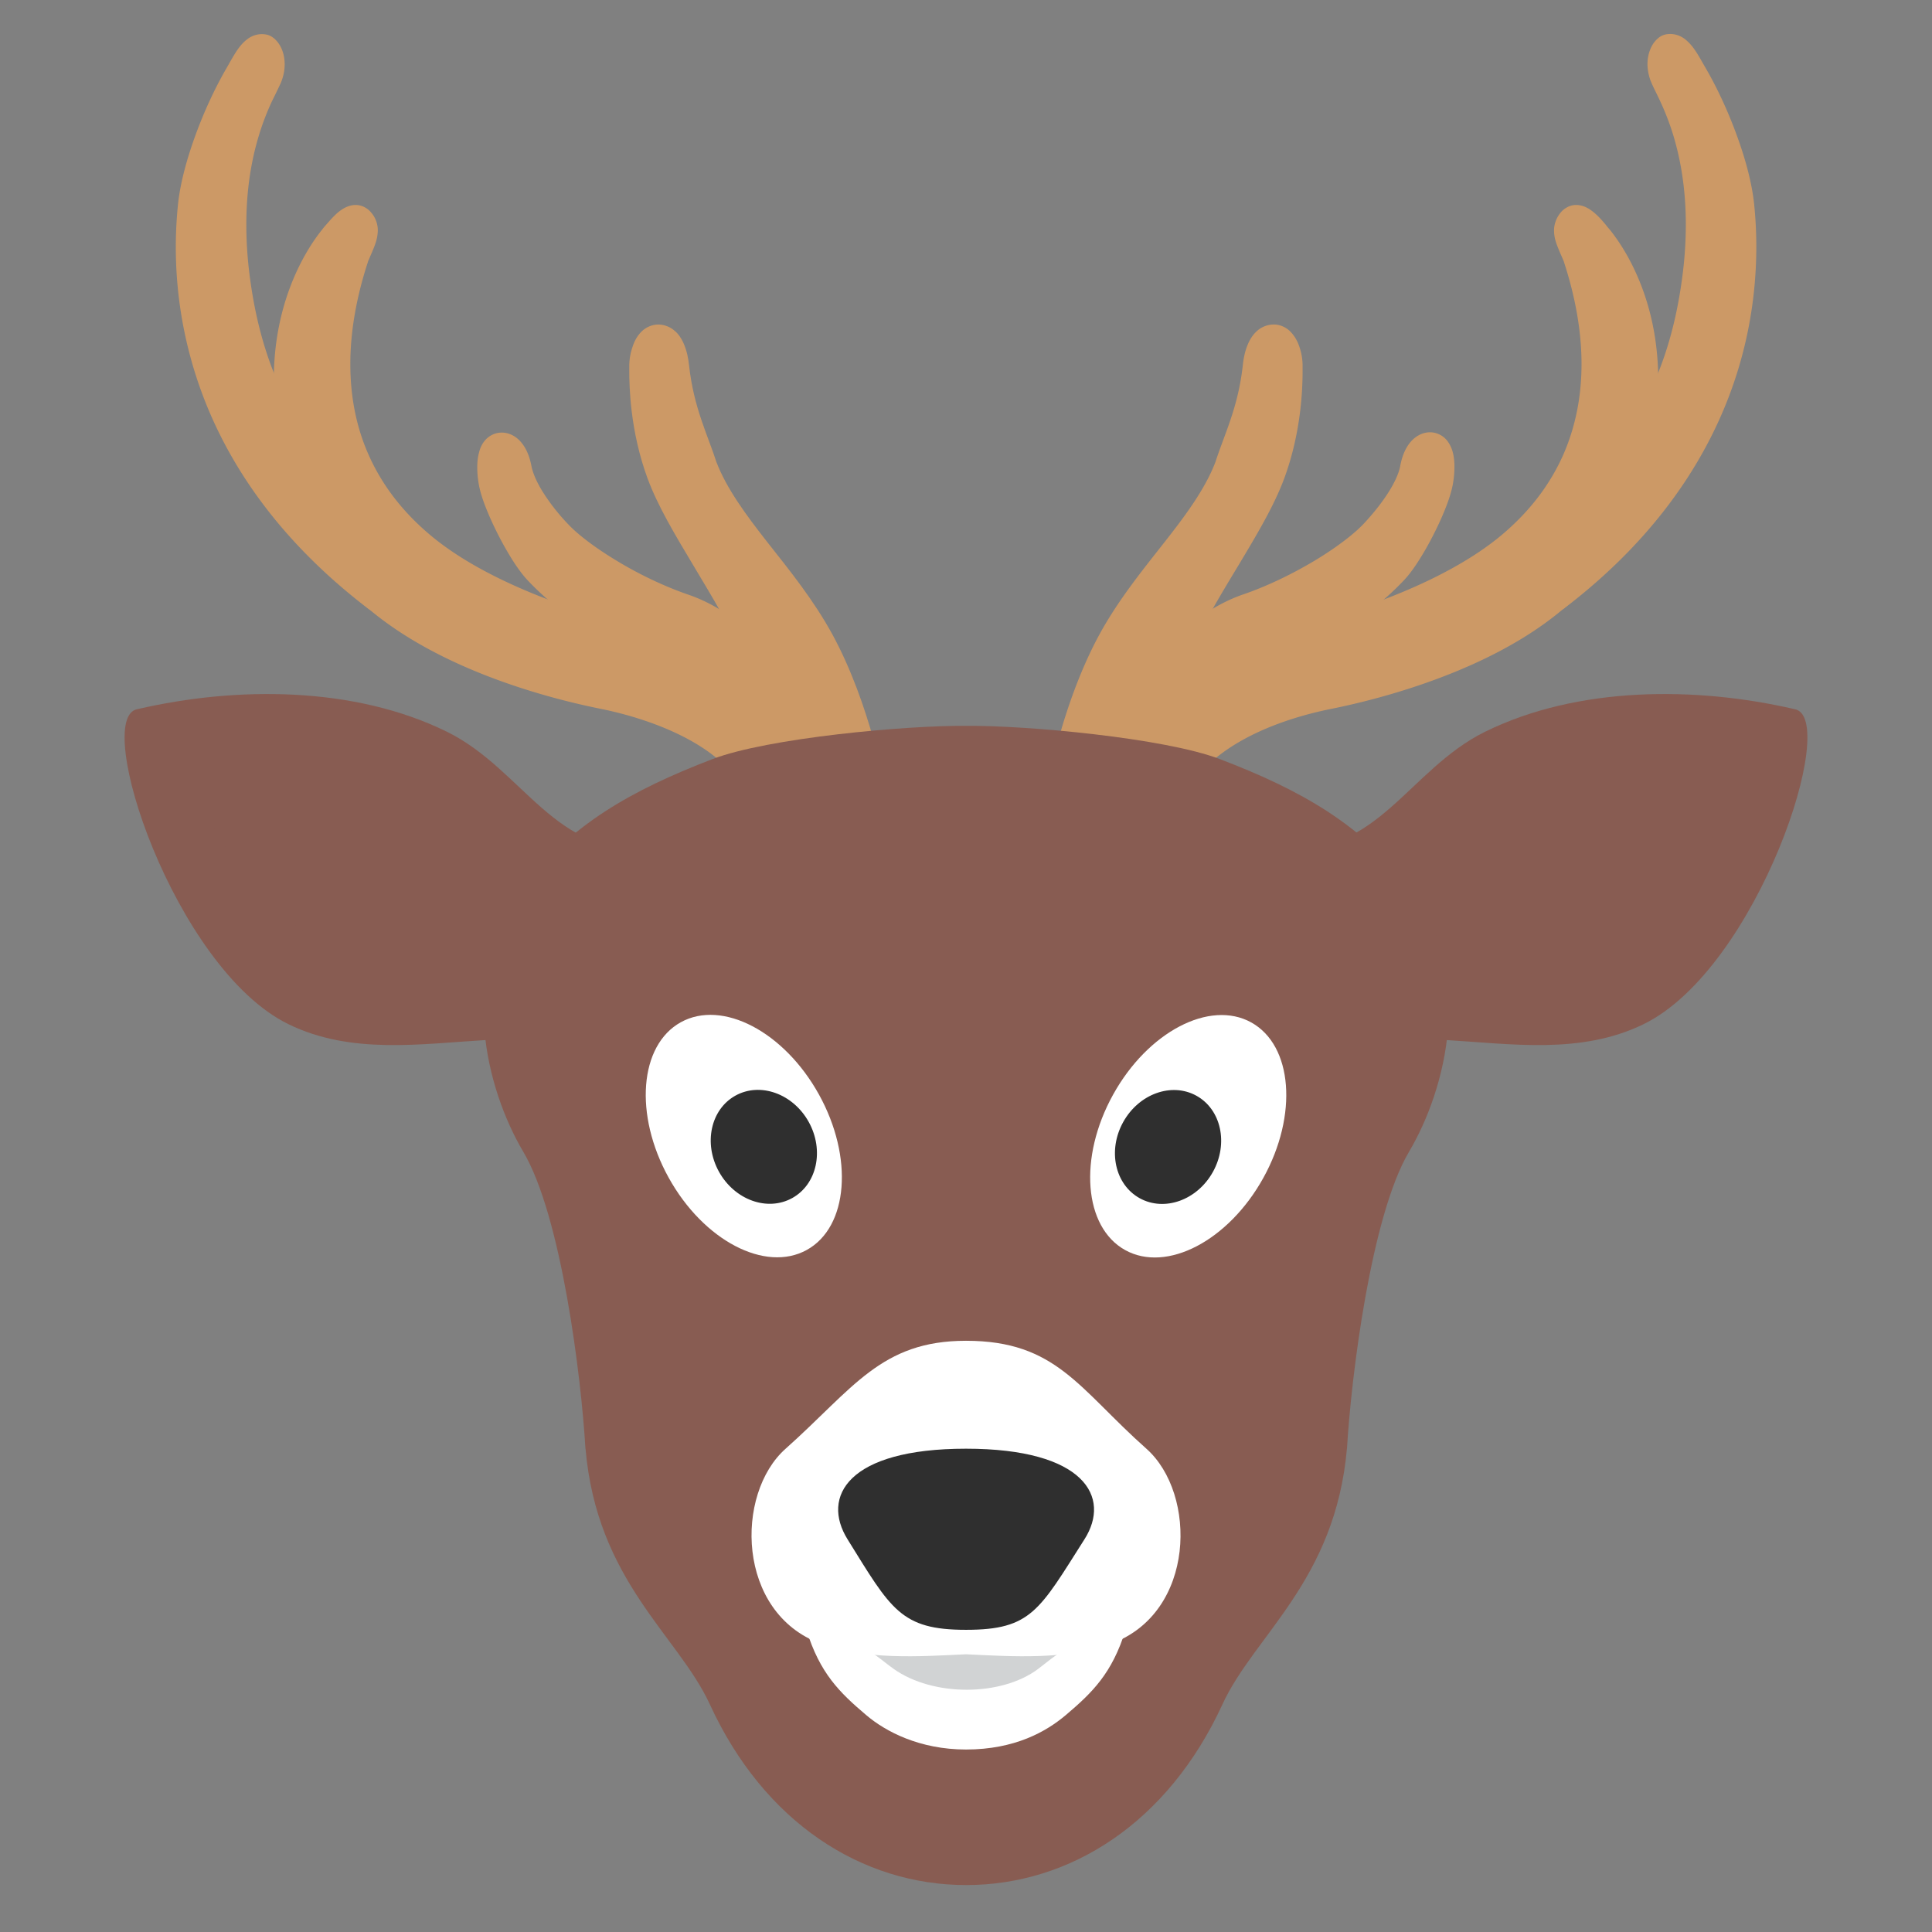 <svg xmlns="http://www.w3.org/2000/svg" width="1em" height="1em" viewBox="0 0 128 128"><rect x="0" y="0" width="128" height="128" fill="#808080" stroke="none"/><g fill="#c96"><path d="M57.79 52.43s-.95-5.45-3.36-9.9s-6.27-7.7-7.77-11.61c-.54-1.73-1.54-3.65-1.86-6.65c-.06-.66-.33-1.88-1.17-1.88c-.79 0-1.06 1.29-1.05 1.79c.01.49-.12 3.73 1.15 7.16c1.27 3.44 4.4 7.4 6.64 12.33c2.24 4.93 3.07 10.03 3.07 10.03z"/><path d="m57.79 52.43l.85-.16c-.01-.05-.96-5.55-3.46-10.18c-1.26-2.32-2.86-4.29-4.31-6.13c-1.45-1.85-2.73-3.58-3.41-5.36l-.8.34l.82-.28c-.59-1.85-1.52-3.63-1.83-6.47l-.86.1l.86-.09c-.04-.4-.13-.95-.38-1.5c-.13-.27-.3-.56-.58-.79c-.27-.24-.67-.41-1.08-.41c-.42 0-.81.19-1.07.43c-.39.37-.56.8-.68 1.19c-.12.39-.16.74-.17 1.05v.38c0 1.08.06 4.01 1.21 7.14c.68 1.84 1.81 3.72 3.03 5.76c1.22 2.04 2.55 4.23 3.64 6.63c1.09 2.4 1.84 4.86 2.32 6.71c.24.93.41 1.7.52 2.25c.06.27.09.48.12.63l.03.16l.01.05c.04.25.18.48.39.61c.21.14.46.18.7.11l4.35-1.28c.43-.13.7-.58.62-1.04zl-.23-.87l-4.35 1.28l.23.87l.85-.15c-.01-.04-.84-5.2-3.14-10.27c-1.15-2.53-2.51-4.78-3.73-6.82c-1.22-2.03-2.3-3.85-2.88-5.45c-1.03-2.8-1.1-5.49-1.09-6.48v-.37c-.01-.1.05-.48.15-.69c.05-.11.1-.18.11-.19v-.01v.01v-.01v.01l-.08-.13v.15l.08-.02l-.08-.13v.15v-.01v.01v-.01v.01l.01-.07l-.04.06l.02.01l.01-.07l-.03.06l.01.01c.04.03.14.19.2.41c.07.21.11.47.13.65v.01c.34 3.16 1.41 5.22 1.9 6.83l.02.06c.82 2.13 2.22 3.97 3.68 5.84c1.46 1.87 2.99 3.75 4.14 5.88c1.15 2.13 1.98 4.55 2.5 6.43c.26.94.45 1.74.58 2.31c.06.28.11.51.14.66l.03.17l.01.05zl-.23-.87z"/><path d="M51.29 44.76s-2.54-3.35-5.95-4.51c-3.41-1.16-6.86-3.36-8.28-4.86c-1.43-1.5-2.47-3.13-2.69-4.34c-.22-1.21-.87-1.64-1.35-1.44c-.45.19-.65 1.02-.43 2.3c.24 1.4 1.87 4.7 3.02 5.91c3.36 3.52 6.3 4 8.47 5.59c2.17 1.59 4.74 3.85 5.53 5.07z"/><path d="m51.29 44.76l.68-.56c-.02-.03-.69-.9-1.8-1.93c-1.12-1.03-2.68-2.23-4.56-2.87c-1.63-.56-3.3-1.37-4.72-2.23c-1.42-.85-2.6-1.75-3.22-2.41a13.49 13.49 0 0 1-1.69-2.14c-.43-.68-.69-1.31-.77-1.74c-.12-.63-.33-1.15-.66-1.55c-.32-.4-.79-.67-1.31-.67a1.459 1.459 0 0 0-1.1.51c-.22.25-.34.54-.41.84c-.08.3-.11.61-.11.95c0 .35.03.72.1 1.12c.08.46.24.97.46 1.53c.33.84.78 1.78 1.27 2.65c.49.87 1.01 1.66 1.53 2.21c1.75 1.84 3.43 2.9 4.9 3.69c1.47.78 2.72 1.3 3.68 2.01c1.06.77 2.23 1.72 3.21 2.62c.49.45.94.88 1.3 1.27c.36.38.64.73.79.95c.17.27.47.42.78.4c.31-.02.58-.22.72-.51l1.69-3.72c.14-.31.1-.68-.1-.96zl-.78-.39l-1.69 3.72l.78.39l.72-.51c-.25-.39-.58-.78-.99-1.22c-1.22-1.29-3.09-2.87-4.76-4.09c-1.21-.88-2.51-1.4-3.89-2.14c-1.38-.74-2.85-1.67-4.46-3.35c-.22-.23-.52-.63-.82-1.1c-.45-.71-.91-1.58-1.28-2.39c-.36-.8-.63-1.57-.69-1.94c-.05-.31-.08-.58-.08-.8c0-.28.04-.48.07-.55l.01-.03l-.03-.02l.03.03l-.03-.02l.03.03l-.21-.18l.1.26l.11-.08l-.21-.18l.1.26l-.08-.21v.22l.08-.02l-.08-.21v.22v-.13l-.06.12l.06.01v-.13l-.06.12s.05.03.12.15c.07.12.15.32.21.61c.15.79.52 1.58 1.02 2.39a15.8 15.8 0 0 0 1.91 2.42c.81.84 2.06 1.79 3.58 2.7c1.51.91 3.27 1.77 5.05 2.38c1.53.52 2.94 1.58 3.95 2.51c.5.47.91.9 1.18 1.21c.14.16.24.28.31.37l.08.1l.02.02zl-.78-.39z"/><path d="M44.1 42.89S33.54 40.96 27.78 36c-5.75-4.95-6.55-11.87-4.22-18.96c.43-1.07.89-1.77.38-2.36s-1.3.37-1.7.84c-.4.47-6.5 7.27-.85 19.55c3.15 7.11 14.05 10.11 18.5 11s10.48 3.31 10.93 8.44l4.67-.68l-2.22-8.28z"/><path d="m44.1 42.89l.15-.89l-.11-.02c-.57-.11-3.24-.66-6.41-1.75c-3.17-1.08-6.85-2.72-9.4-4.93c-1.81-1.56-3.08-3.3-3.91-5.17c-.83-1.87-1.21-3.89-1.21-6.01c0-2.17.41-4.46 1.17-6.78l-.82-.3l.79.36c.14-.34.29-.66.42-.99c.13-.33.25-.68.26-1.13c.01-.41-.15-.88-.45-1.21c-.12-.15-.28-.27-.46-.36c-.18-.09-.38-.13-.55-.13c-.31 0-.56.1-.77.21c-.3.17-.53.38-.73.59c-.2.2-.36.4-.48.53c-.02.03-.12.13-.23.28c-.83 1.02-3.22 4.42-3.22 9.97c0 2.89.65 6.34 2.47 10.29l.78-.39l-.78.38c.86 1.94 2.23 3.56 3.84 4.92c4.83 4.06 11.88 5.9 15.29 6.59c2.15.43 4.69 1.24 6.68 2.51c.99.63 1.84 1.38 2.46 2.23c.61.85 1 1.79 1.1 2.89c.02.25.14.47.32.63c.19.15.42.22.66.19l4.67-.68c.25-.04.47-.18.6-.4a.92.92 0 0 0 .11-.74l-2.22-8.28a.887.887 0 0 0-.6-.63l-9.17-2.65l-.1-.02zl-.23.87l8.7 2.51l1.82 6.79l-3.69.54l.12.9l.86-.08a7.504 7.504 0 0 0-1.45-3.82c-1.18-1.62-2.88-2.78-4.69-3.65c-1.82-.86-3.77-1.43-5.49-1.77c-2.18-.44-5.96-1.4-9.54-3.1c-1.79-.85-3.53-1.89-4.98-3.12c-1.46-1.23-2.64-2.65-3.35-4.27l-.01-.01c-1.72-3.74-2.3-6.9-2.3-9.51c0-2.85.7-5.04 1.42-6.55c.36-.76.73-1.35 1.02-1.76c.15-.21.27-.37.37-.49c.1-.12.16-.19.2-.24c.15-.18.35-.41.52-.57c.08-.08.16-.13.2-.15l.02-.01l-.07-.22v.23l.07-.01l-.07-.22v.23V15l-.16.38l.16.04v-.41l-.16.38l.13-.29l-.23.22l.1.07l.13-.29l-.23.22l.01.01l.06-.04l-.06.02l.01.02l.06-.04l-.06.02l.06-.02l-.06.01v.01l.06-.02l-.06.01v.01c0 .03-.02.19-.13.44c-.1.25-.25.58-.41.97l-.02.06c-.82 2.48-1.27 4.96-1.27 7.38c0 2.35.43 4.64 1.37 6.77c.94 2.13 2.39 4.1 4.38 5.81c3.03 2.61 7.19 4.34 10.6 5.47c3.41 1.12 6.09 1.61 6.11 1.61zl-.23.87z"/><path d="M20.56 30.17s-3.73-3.13-4.86-11.57c-1.13-8.43 1.79-12.61 2.16-13.63s-.12-1.75-.4-1.8c-.73-.12-1.16.83-1.73 1.8c-1.51 2.62-2.85 6.17-3.1 8.68c-.51 5.23-.1 16.47 12.23 25.91z"/><path d="m20.56 30.17l.54-.71l-.3.4l.31-.39l-.3.4l.31-.39s-.05-.04-.15-.14c-.67-.67-3.45-3.79-4.4-10.86c-.18-1.31-.25-2.51-.25-3.6c0-2.87.51-5.01 1.04-6.55c.27-.77.54-1.39.78-1.87c.12-.24.22-.45.31-.64s.17-.34.23-.53c.13-.36.18-.71.18-1.04c0-.48-.12-.9-.31-1.23c-.1-.17-.21-.31-.35-.44c-.15-.13-.32-.25-.6-.3c-.08-.01-.16-.02-.25-.02c-.35 0-.69.13-.93.31c-.37.27-.61.6-.82.93c-.21.33-.4.68-.59 1.01c-.79 1.36-1.52 2.95-2.09 4.53c-.57 1.58-.99 3.15-1.13 4.53a27.853 27.853 0 0 0 2.18 13.94c1.84 4.21 5.03 8.69 10.4 12.8c.32.25.76.23 1.06-.04c.3-.27.4-.72.23-1.09l-4.31-9.39a.923.923 0 0 0-.24-.31zl-.78.39l4.31 9.39l.78-.39l.51-.73c-5.15-3.94-8.13-8.16-9.85-12.09a25.834 25.834 0 0 1-2.16-10.4c0-.98.05-1.85.13-2.6c.11-1.13.48-2.59 1.02-4.07c.54-1.48 1.23-2.98 1.95-4.23c.28-.48.51-.92.7-1.16c.09-.12.17-.19.2-.21l.01-.01l-.03-.06l.01.06h.01L17.35 4l.01.06l-.03-.13v.13h.03l-.03-.13v.13v-.07l-.01.08h.01v-.08l-.01.08l.08-.53l-.34.42c.03.02.08.08.26.11l.08-.53l-.34.42l.11-.14l-.13.12l.02.02l.11-.14l-.13.12c.02.02.07.13.07.31c0 .11-.02.24-.08.41c-.01.03-.07.16-.15.33c-.28.6-.88 1.74-1.38 3.38c-.5 1.64-.93 3.8-.93 6.5c0 1.18.08 2.46.27 3.86c1.16 8.69 5.04 12.05 5.18 12.15zl-.78.39zm49.65 22.26s.95-5.45 3.36-9.9s6.27-7.7 7.77-11.61c.54-1.73 1.54-3.65 1.86-6.65c.06-.66.33-1.88 1.17-1.88c.79 0 1.06 1.29 1.05 1.79c-.01.49.12 3.73-1.15 7.16c-1.27 3.44-4.4 7.4-6.64 12.33c-2.24 4.93-3.07 10.03-3.07 10.03z"/><path d="m70.21 52.43l.85.16l.01-.05c.1-.57 1.08-5.56 3.25-9.56c1.15-2.13 2.68-4.01 4.14-5.88c1.46-1.87 2.86-3.71 3.68-5.84l.02-.06c.49-1.61 1.56-3.67 1.9-6.83v-.01c.02-.26.1-.65.21-.88c.05-.12.11-.18.12-.19l-.03-.06l.02.06l.02-.01l-.03-.06l.02.06l-.01-.03v.03h.01l-.01-.03v.03v-.16l-.06.15l.06.01v-.16l-.06.15l.03-.08l-.05.07l.02.01l.03-.08l-.05.07c.01 0 .12.16.18.36c.06.2.09.45.09.52v.38c0 .99-.06 3.69-1.09 6.48c-.59 1.6-1.66 3.42-2.88 5.45c-1.22 2.04-2.58 4.29-3.73 6.82c-2.3 5.07-3.13 10.23-3.14 10.27l.85.15l.23-.87l-4.35-1.28zl.85.16zl-.23.87l4.35 1.28c.23.07.49.03.7-.11a.9.9 0 0 0 .39-.61l.01-.05c.09-.53.95-5.25 2.99-9.74c1.09-2.4 2.41-4.6 3.64-6.63c1.22-2.04 2.35-3.92 3.03-5.76c1.15-3.13 1.21-6.06 1.21-7.14v-.37c-.01-.41-.08-.91-.31-1.45c-.12-.27-.28-.54-.54-.79c-.25-.24-.65-.44-1.07-.43c-.41 0-.81.17-1.08.41c-.41.36-.6.8-.74 1.2c-.13.4-.19.79-.22 1.09l.86.09l-.86-.1c-.31 2.83-1.24 4.61-1.83 6.47l.82.28l-.8-.34c-.68 1.78-1.96 3.52-3.41 5.36c-1.45 1.85-3.05 3.81-4.31 6.13c-2.5 4.63-3.44 10.14-3.46 10.18c-.08.46.19.91.62 1.04z"/><path d="M76.71 44.76s2.54-3.35 5.95-4.51c3.41-1.16 6.86-3.36 8.28-4.86c1.43-1.5 2.47-3.13 2.69-4.34c.22-1.21.87-1.64 1.35-1.44c.45.19.65 1.02.43 2.3c-.24 1.4-1.87 4.7-3.02 5.91c-3.36 3.52-6.3 4-8.47 5.59c-2.17 1.59-4.74 3.85-5.53 5.07z"/><path d="m76.71 44.76l.68.56c.05-.07.68-.88 1.68-1.79c1-.91 2.37-1.92 3.85-2.42c1.77-.61 3.53-1.47 5.05-2.38c1.52-.91 2.77-1.86 3.58-2.7a15.8 15.8 0 0 0 1.91-2.42c.51-.81.87-1.6 1.02-2.39c.07-.4.19-.62.27-.71l.06-.06l-.06-.12v.13l.06-.01l-.06-.12v.13v-.22l-.08.21l.08.02v-.22l-.08.21l.1-.27l-.21.2l.11.08l.1-.27l-.21.2l.07-.07l-.08.06l.01.01l.07-.07l-.08.06s.03.05.05.15c.02.1.04.25.04.43c0 .22-.02.49-.08.8c-.04.24-.17.67-.36 1.16c-.29.74-.71 1.62-1.15 2.42c-.44.79-.93 1.5-1.27 1.85c-1.6 1.68-3.08 2.61-4.46 3.35c-1.38.74-2.68 1.26-3.89 2.14a42.96 42.96 0 0 0-3.35 2.73c-.52.47-1 .93-1.4 1.36c-.41.43-.74.83-.99 1.22l.72.51l.78-.39l-1.69-3.72zl.68.56zl-.78.39l1.69 3.72c.13.3.41.49.72.51c.31.02.61-.13.78-.4c.14-.22.42-.57.79-.95c1.09-1.16 2.93-2.72 4.52-3.88c.96-.71 2.21-1.23 3.68-2.01c1.47-.78 3.15-1.85 4.9-3.69c.35-.37.69-.84 1.03-1.38c.51-.8 1-1.74 1.4-2.62c.4-.9.7-1.71.82-2.4c.07-.4.1-.77.1-1.12c0-.45-.05-.86-.2-1.24c-.08-.19-.18-.38-.32-.54a1.459 1.459 0 0 0-1.1-.51c-.52 0-.99.28-1.31.67c-.33.4-.54.92-.66 1.55c-.07.43-.34 1.06-.77 1.74c-.43.68-1.01 1.42-1.69 2.14c-.62.65-1.8 1.56-3.22 2.41c-1.42.85-3.09 1.67-4.72 2.23c-1.87.64-3.44 1.84-4.56 2.87c-1.11 1.03-1.78 1.91-1.8 1.93c-.21.27-.25.64-.1.96z"/><path d="M83.9 42.89s10.56-1.93 16.32-6.89c5.75-4.95 6.55-11.87 4.22-18.96c-.43-1.07-.89-1.77-.38-2.36s1.3.37 1.7.84c.4.47 6.5 7.27.85 19.55c-3.15 7.11-14.05 10.11-18.5 11s-10.48 3.31-10.93 8.44l-4.67-.68l2.22-8.28z"/><path d="m83.9 42.89l.15.89c.02 0 2.7-.49 6.11-1.61c3.42-1.12 7.57-2.86 10.6-5.47c1.99-1.71 3.44-3.68 4.38-5.81c.94-2.13 1.37-4.42 1.37-6.77c0-2.41-.45-4.89-1.27-7.38l-.02-.06c-.16-.39-.31-.72-.41-.97c-.1-.25-.13-.41-.13-.44l-.08-.01l.07.04l.01-.02l-.08-.01l.07.04l-.01-.01l.01.01l-.01-.01l.01.01l.01-.01l-.23-.22l.13.29l.1-.07l-.23-.22l.13.29l-.16-.38v.41l.16-.04l-.16-.38v.41v-.25l-.07.24l.07.01v-.25l-.07.24c.03.01.18.11.32.26c.15.15.3.32.43.48c.04.05.11.12.2.24c.67.84 2.81 3.82 2.81 8.8c0 2.6-.58 5.77-2.3 9.51l-.01.01c-.72 1.62-1.89 3.04-3.35 4.27c-4.37 3.71-11.26 5.58-14.53 6.22c-2.3.46-4.99 1.3-7.25 2.75c-1.13.72-2.15 1.6-2.93 2.68a7.594 7.594 0 0 0-1.45 3.82l.86.08l.12-.9l-3.69-.54l1.82-6.79l8.7-2.51zl.15.89zl-.23-.87l-9.17 2.65a.87.87 0 0 0-.6.63l-2.22 8.28a.92.92 0 0 0 .11.74c.14.22.36.37.6.4l4.67.68c.24.03.47-.03.66-.19c.19-.15.3-.38.32-.63c.1-1.1.49-2.04 1.1-2.89c.92-1.27 2.38-2.31 4.03-3.1c1.65-.79 3.48-1.32 5.1-1.64c2.27-.46 6.16-1.44 9.93-3.23c1.89-.9 3.74-2 5.35-3.36c1.61-1.36 2.98-2.98 3.84-4.92l-.78-.38l.78.39c1.82-3.95 2.47-7.41 2.47-10.29c0-3.17-.78-5.64-1.61-7.37c-.41-.86-.84-1.54-1.18-2.02c-.17-.24-.32-.44-.44-.58a5.32 5.32 0 0 1-.23-.28c-.15-.18-.39-.47-.69-.74c-.15-.13-.32-.27-.52-.38c-.2-.11-.45-.21-.77-.21c-.18 0-.37.04-.55.13c-.18.09-.34.21-.46.36c-.29.33-.46.8-.45 1.21c0 .45.13.8.26 1.13c.13.33.28.65.42.99l.79-.36l-.82.3c.76 2.32 1.17 4.61 1.17 6.78c0 2.12-.39 4.14-1.21 6.01c-.83 1.87-2.1 3.61-3.91 5.17c-2.72 2.35-6.72 4.06-10.02 5.14c-1.65.54-3.13.93-4.19 1.19c-.53.13-.96.22-1.25.28c-.15.03-.26.05-.33.07l-.12.02l-.08.02z"/><path d="M107.44 30.17s3.73-3.13 4.86-11.57c1.13-8.43-1.79-12.61-2.16-13.63s.12-1.75.4-1.8c.72-.11 1.16.83 1.72 1.8c1.51 2.62 2.85 6.17 3.1 8.68c.51 5.23.1 16.47-12.23 25.91z"/><path d="m107.44 30.17l.54.71c.13-.1 4.02-3.46 5.18-12.15c.19-1.39.27-2.68.27-3.86c0-3.09-.55-5.46-1.15-7.17a23.239 23.239 0 0 0-1.17-2.71c-.08-.17-.14-.3-.15-.33c-.06-.17-.08-.3-.08-.41c0-.15.04-.26.06-.3l.01-.01l-.16-.14l.12.18l.05-.04l-.16-.14l.12.18l-.32-.48l.08.58c.13-.02.2-.07.23-.09l-.32-.48l.08.58l-.01-.08v.08h.01l-.01-.08v.08v-.15l-.04.12l.04.01v-.13l-.04.12l.01-.04l-.02.04l.01-.04l-.02.04l.1.08c.19.19.48.71.81 1.3c.73 1.25 1.42 2.75 1.95 4.23c.54 1.48.91 2.94 1.02 4.07c.07.75.13 1.62.13 2.6c0 2.81-.45 6.47-2.16 10.4c-1.72 3.93-4.7 8.15-9.85 12.09l.51.73l.78.39l4.31-9.39zl.54.71zl-.78-.39l-4.31 9.39c-.17.38-.08.82.23 1.09s.74.28 1.06.04c5.37-4.1 8.56-8.59 10.4-12.8c1.84-4.21 2.32-8.14 2.32-11.16c0-1.05-.06-1.98-.14-2.78c-.14-1.37-.55-2.94-1.13-4.53c-.57-1.58-1.3-3.17-2.09-4.53c-.26-.44-.5-.91-.82-1.34c-.16-.21-.35-.42-.59-.6a1.62 1.62 0 0 0-.93-.31c-.08 0-.17.01-.25.02c-.28.05-.46.17-.6.3c-.21.19-.37.43-.48.71c-.11.28-.18.61-.18.96c0 .33.06.68.18 1.04c.07.18.14.34.23.53c.31.64.83 1.63 1.29 3.12c.45 1.48.84 3.44.84 5.94c0 1.09-.07 2.29-.25 3.6c-.55 4.1-1.72 6.87-2.74 8.61c-.51.87-.98 1.48-1.31 1.86c-.17.19-.3.33-.39.42l-.1.09l-.02.02l.31.39l-.3-.4l.31.39l-.3-.4c-.1.09-.18.19-.24.31z"/></g><ellipse cx="46.94" cy="75.42" fill="#ffc148" rx="4.24" ry="4.86"/><ellipse cx="46.94" cy="75.42" fill="#2f2f2f" rx="3.17" ry="3.63"/><ellipse cx="45.63" cy="74.94" fill="#fff" rx=".64" ry=".74"/><path fill="#fff" d="M55.61 77.39c.96-.43-1.36-6.93-3.92-9.26c-.53-.48-1.34-1.09-1.77-.22c-.13.26-.03 1.34-.33 1.44c-.36.12-1.34-1.48-1.51-1.7c-.78-.97-1.63-1.99-2.7-2.65c-1.31-.81-2.22-.02-1.87 1.91c.26 1.26-3.5-1.88-4.9-1.27c-1.51.66.04 2.93.94 3.51c5 3.2 6.78 1.74 11.27 6.08c1.5 1.43 2.88 2.88 4.79 2.16"/><ellipse cx="81.06" cy="75.42" fill="#ffc148" rx="4.24" ry="4.86"/><ellipse cx="81.06" cy="75.42" fill="#2f2f2f" rx="3.17" ry="3.63"/><ellipse cx="82.37" cy="74.94" fill="#fff" rx=".64" ry=".74"/><path fill="#fff" d="M72.39 77.39c-.96-.43 1.36-6.93 3.92-9.26c.53-.48 1.34-1.09 1.77-.22c.13.26.03 1.34.33 1.44c.36.12 1.34-1.48 1.51-1.7c.78-.97 1.63-1.99 2.7-2.65c1.31-.81 2.22-.02 1.87 1.91c-.26 1.26 3.5-1.88 4.9-1.27c1.51.66-.04 2.93-.94 3.51c-5 3.2-6.78 1.74-11.27 6.08c-1.5 1.43-2.88 2.88-4.79 2.16"/><g fill="#885c52"><path d="M43.12 56.15c-6.32.74-8.43-5.17-13.51-7.67c-6.16-3.03-13.96-3.01-20.49-1.5c-3.07.48 2.44 17.2 10 20.88c4.15 2.02 8.73 1.3 13.15 1.04c3.89-.22 7.27.4 10.87 1.87"/><path d="M13.08 50.51c1.88-1.31 7.45 2.45 11.85 5.73c2.12 1.58 5.34 3.31 7.8 4.32c2.64 1.08 4.62 1.49 4.59 4.83c-.12 2.46-11.27-.72-15.56-2.72c-5.39-2.52-9.81-10.72-8.68-12.16m71.8 5.64c6.32.74 8.43-5.17 13.51-7.67c6.16-3.03 13.96-3.01 20.49-1.5c3.07.48-2.44 17.2-10 20.88c-4.15 2.02-8.73 1.3-13.15 1.04c-3.89-.22-7.27.4-10.87 1.87"/><path d="M114.92 50.51c-1.88-1.31-7.45 2.45-11.85 5.73c-2.12 1.58-5.34 3.31-7.8 4.32c-2.64 1.08-4.62 1.49-4.59 4.83c.12 2.46 11.27-.72 15.56-2.72c5.39-2.52 9.81-10.72 8.68-12.16"/></g><path fill="#885c52" d="M47.03 112.92c3.6 7.84 10.08 11.97 16.98 11.97c6.89 0 13.37-4.12 16.98-11.97c2.1-4.58 7.48-8.17 8.25-16.97v.04c.28-4.81 1.6-15.44 4.11-19.68c2.46-4.15 4.4-11.74.08-17.46c-3.19-4.23-7.26-6.51-12.59-8.55c-3.67-1.41-12.88-2.25-16.83-2.21c-3.95-.04-13.16.8-16.83 2.21c-5.33 2.05-9.4 4.33-12.59 8.55c-4.32 5.72-2.38 13.31.08 17.46c2.52 4.26 3.84 14.89 4.12 19.71v-.07c.75 8.8 6.13 12.39 8.24 16.97"/><path fill="#fff" d="m64 108.78l-10.57-.79c.89 2.87 2.19 4.14 3.96 5.64c1.28 1.09 3.54 2.28 6.61 2.28c3.24 0 5.32-1.19 6.61-2.28c1.77-1.5 3.07-2.77 3.96-5.64z"/><path fill="#d1d3d4" d="M64.05 109.02c-.03.37-.07.37-.1 0c-.68.04-5.22-.48-7.1.04c1.07.41 1.49.89 2.36 1.51c2.59 1.84 7.12 1.84 9.57 0c.85-.64 1.29-1.1 2.36-1.51c-1.87-.52-6.41 0-7.09-.04"/><path fill="#fff" d="M75.95 95.98C71.47 92 69.98 88.83 64 88.83c-5.64 0-7.47 3.16-11.95 7.15c-3.37 2.99-3.26 10.86 2.31 12.91c2.99 1.1 6.52.86 9.64.71c3.13.15 6.66.39 9.64-.71c5.58-2.05 5.68-9.92 2.31-12.91"/><path fill="#2f2f2f" d="M71.85 101.98c-2.99 4.7-3.52 6-7.85 6s-4.97-1.36-7.85-6c-1.75-2.82 0-6 7.85-6s9.63 3.2 7.85 6"/><ellipse cx="49.28" cy="75.27" fill="#fff" rx="5.69" ry="8.62" transform="rotate(-28.962 49.277 75.271)"/><ellipse cx="50.61" cy="75.98" fill="#2f2f2f" rx="3.4" ry="3.88" transform="rotate(-28.962 50.61 75.987)"/><ellipse cx="78.72" cy="75.27" fill="#fff" rx="8.62" ry="5.69" transform="rotate(-61.038 78.73 75.273)"/><ellipse cx="77.39" cy="75.98" fill="#2f2f2f" rx="3.88" ry="3.4" transform="rotate(-61.038 77.397 75.988)"/></svg>